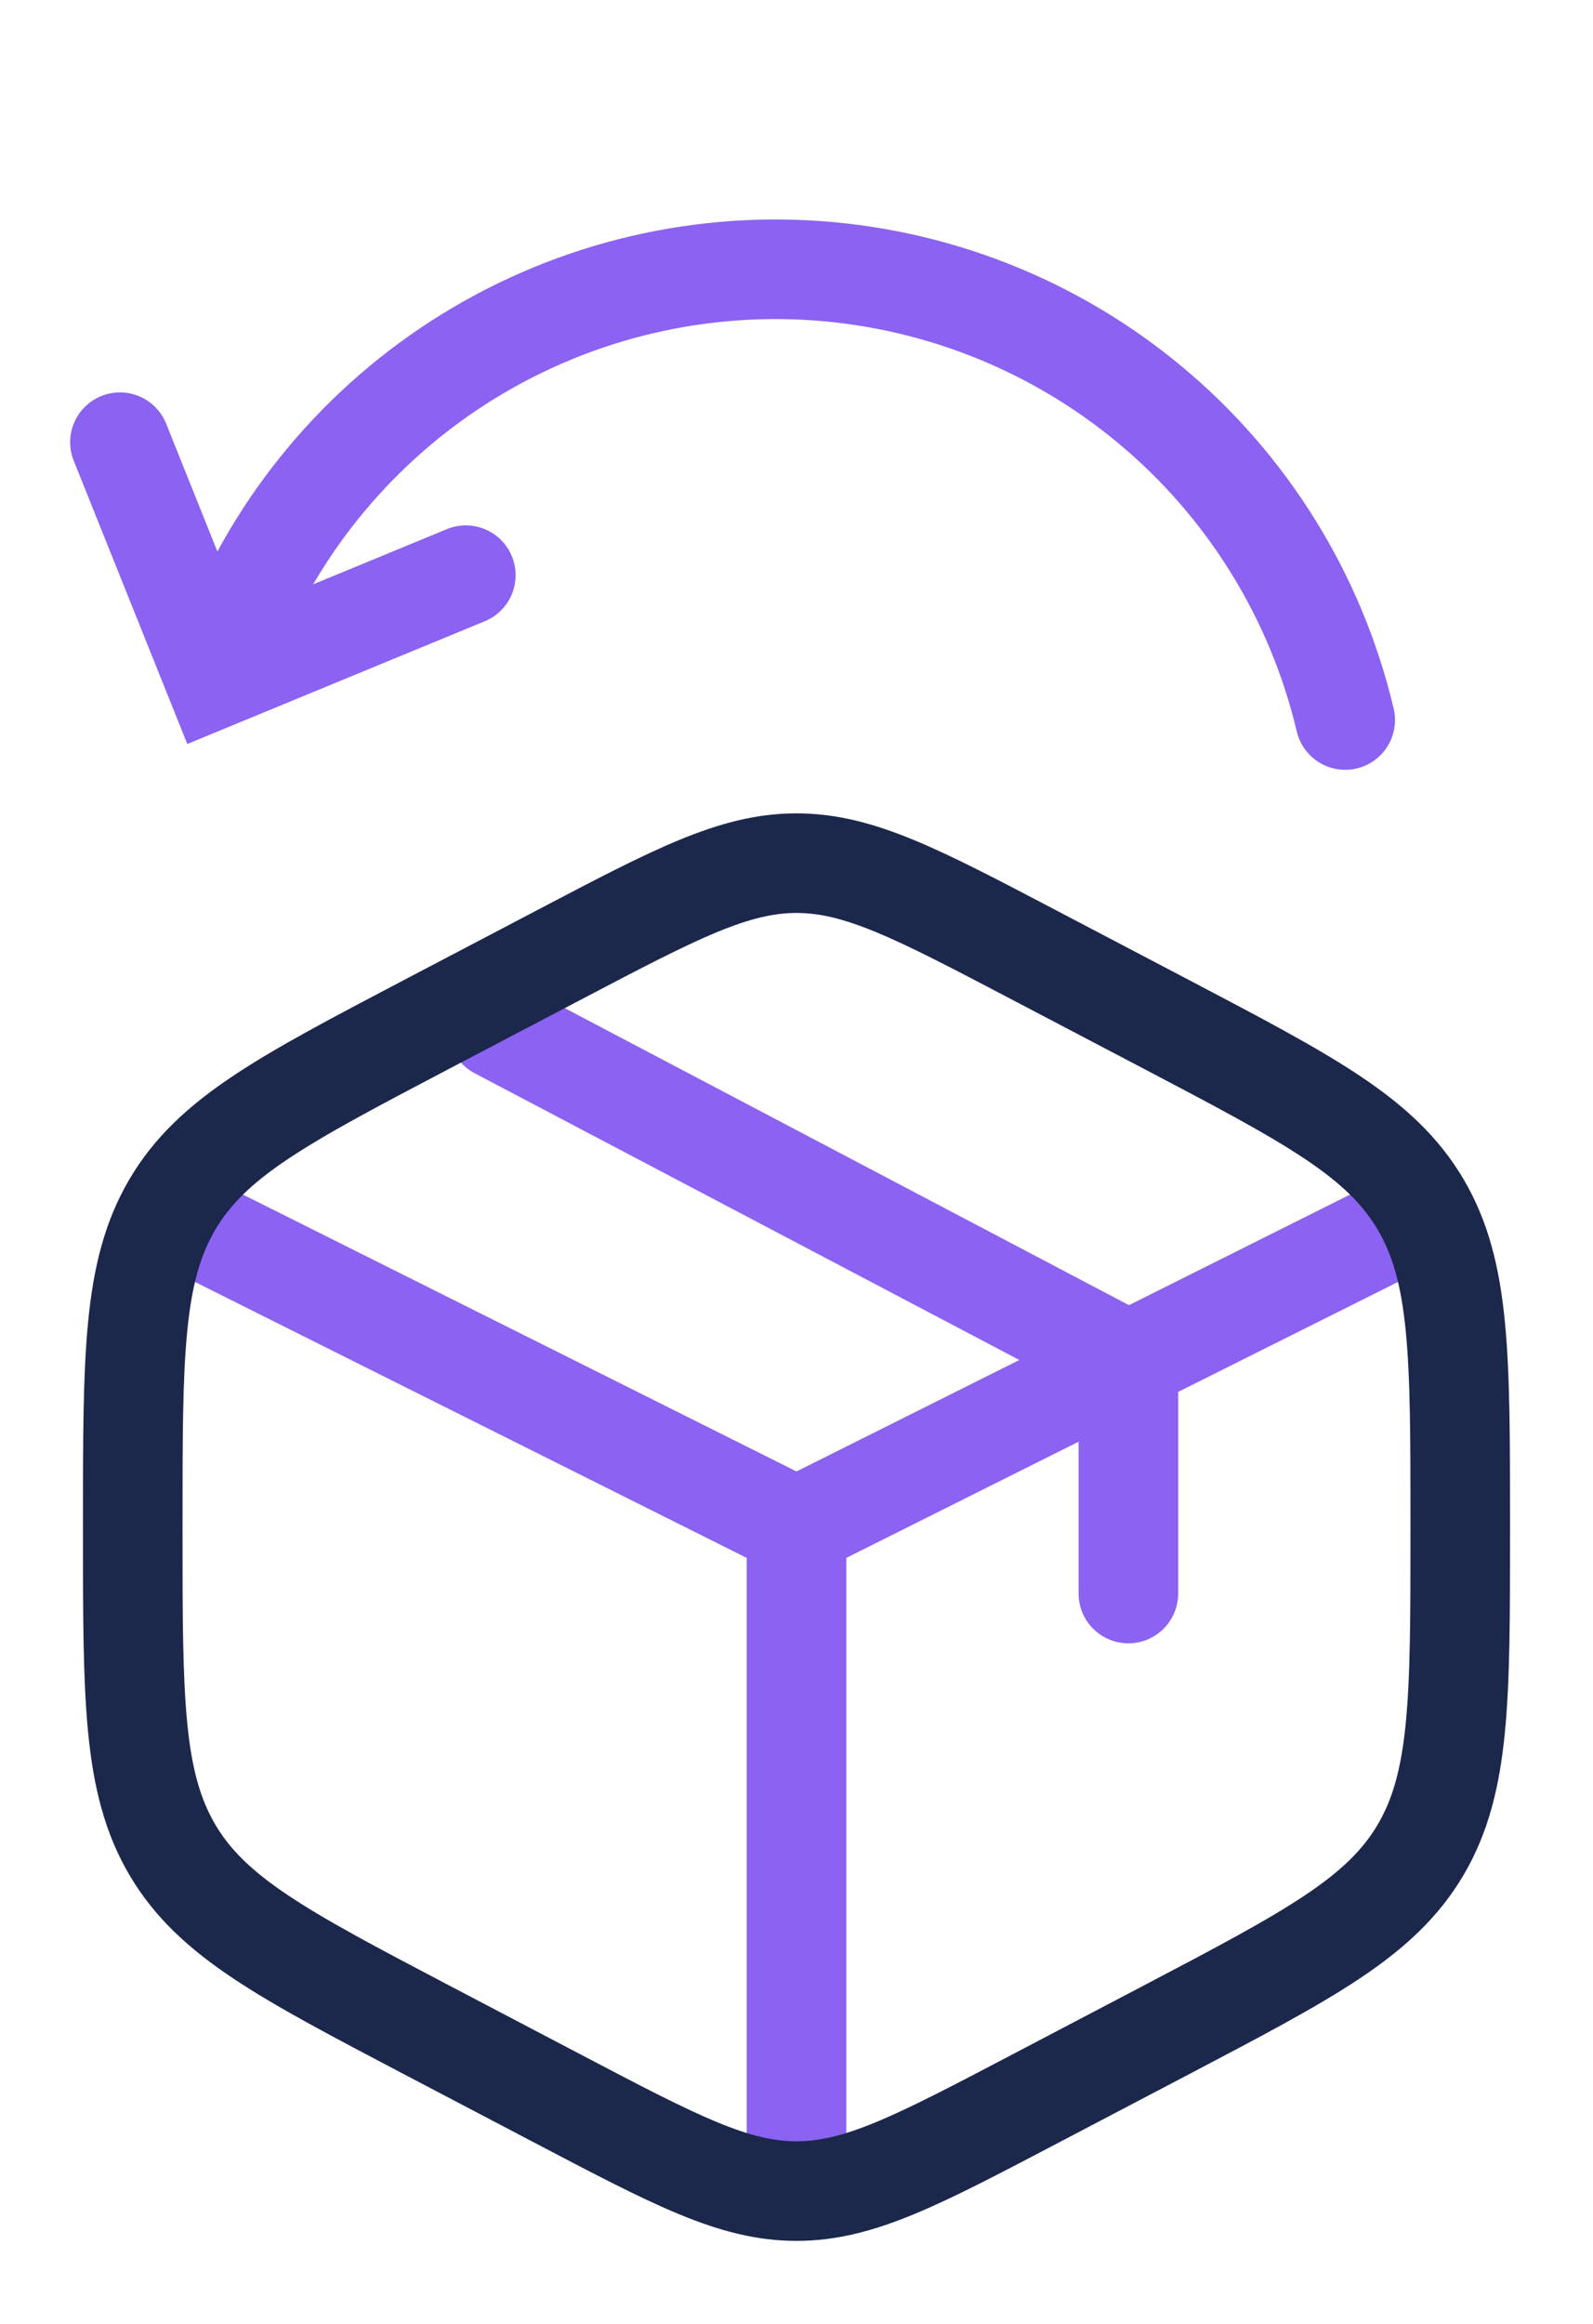 <svg width="24" height="35" viewBox="0 0 24 35" fill="none" xmlns="http://www.w3.org/2000/svg">
<path d="M21 18.5L17 20.5M17 20.5C17 20.5 16.695 20.652 16.5 20.75C14.743 21.629 12 23 12 23M17 20.5V24M17 20.5L7.5 15.5M12 23L3 18.5M12 23V32.5" stroke="#8B62F1" stroke-width="1.5" stroke-linecap="round"/>
<path d="M15.578 14.382L17.578 15.431C19.729 16.561 20.805 17.125 21.403 18.14C22 19.154 22 20.417 22 22.942V23.058C22 25.583 22 26.846 21.403 27.86C20.805 28.875 19.729 29.439 17.578 30.569L15.578 31.618C13.822 32.539 12.944 33 12 33C11.056 33 10.178 32.539 8.422 31.618L6.422 30.569C4.271 29.439 3.195 28.875 2.597 27.86C2 26.846 2 25.583 2 23.058V22.942C2 20.417 2 19.154 2.597 18.14C3.195 17.125 4.271 16.561 6.422 15.431L8.422 14.382C10.178 13.461 11.056 13 12 13C12.944 13 13.822 13.461 15.578 14.382Z" stroke="#1C274C" stroke-width="1.5" stroke-linecap="round"/>
<path d="M20.267 10.844C19.827 8.987 18.797 7.322 17.33 6.1C15.864 4.878 14.04 4.165 12.134 4.067C10.228 3.97 8.341 4.493 6.758 5.559C5.174 6.625 3.98 8.176 3.353 9.979" stroke="#8B62F1" stroke-width="1.5" stroke-linecap="round"/>
<path d="M7.018 8.663L3.236 10.223L1.807 6.66" stroke="#8B62F1" stroke-width="1.5" stroke-linecap="round"/>
</svg>
